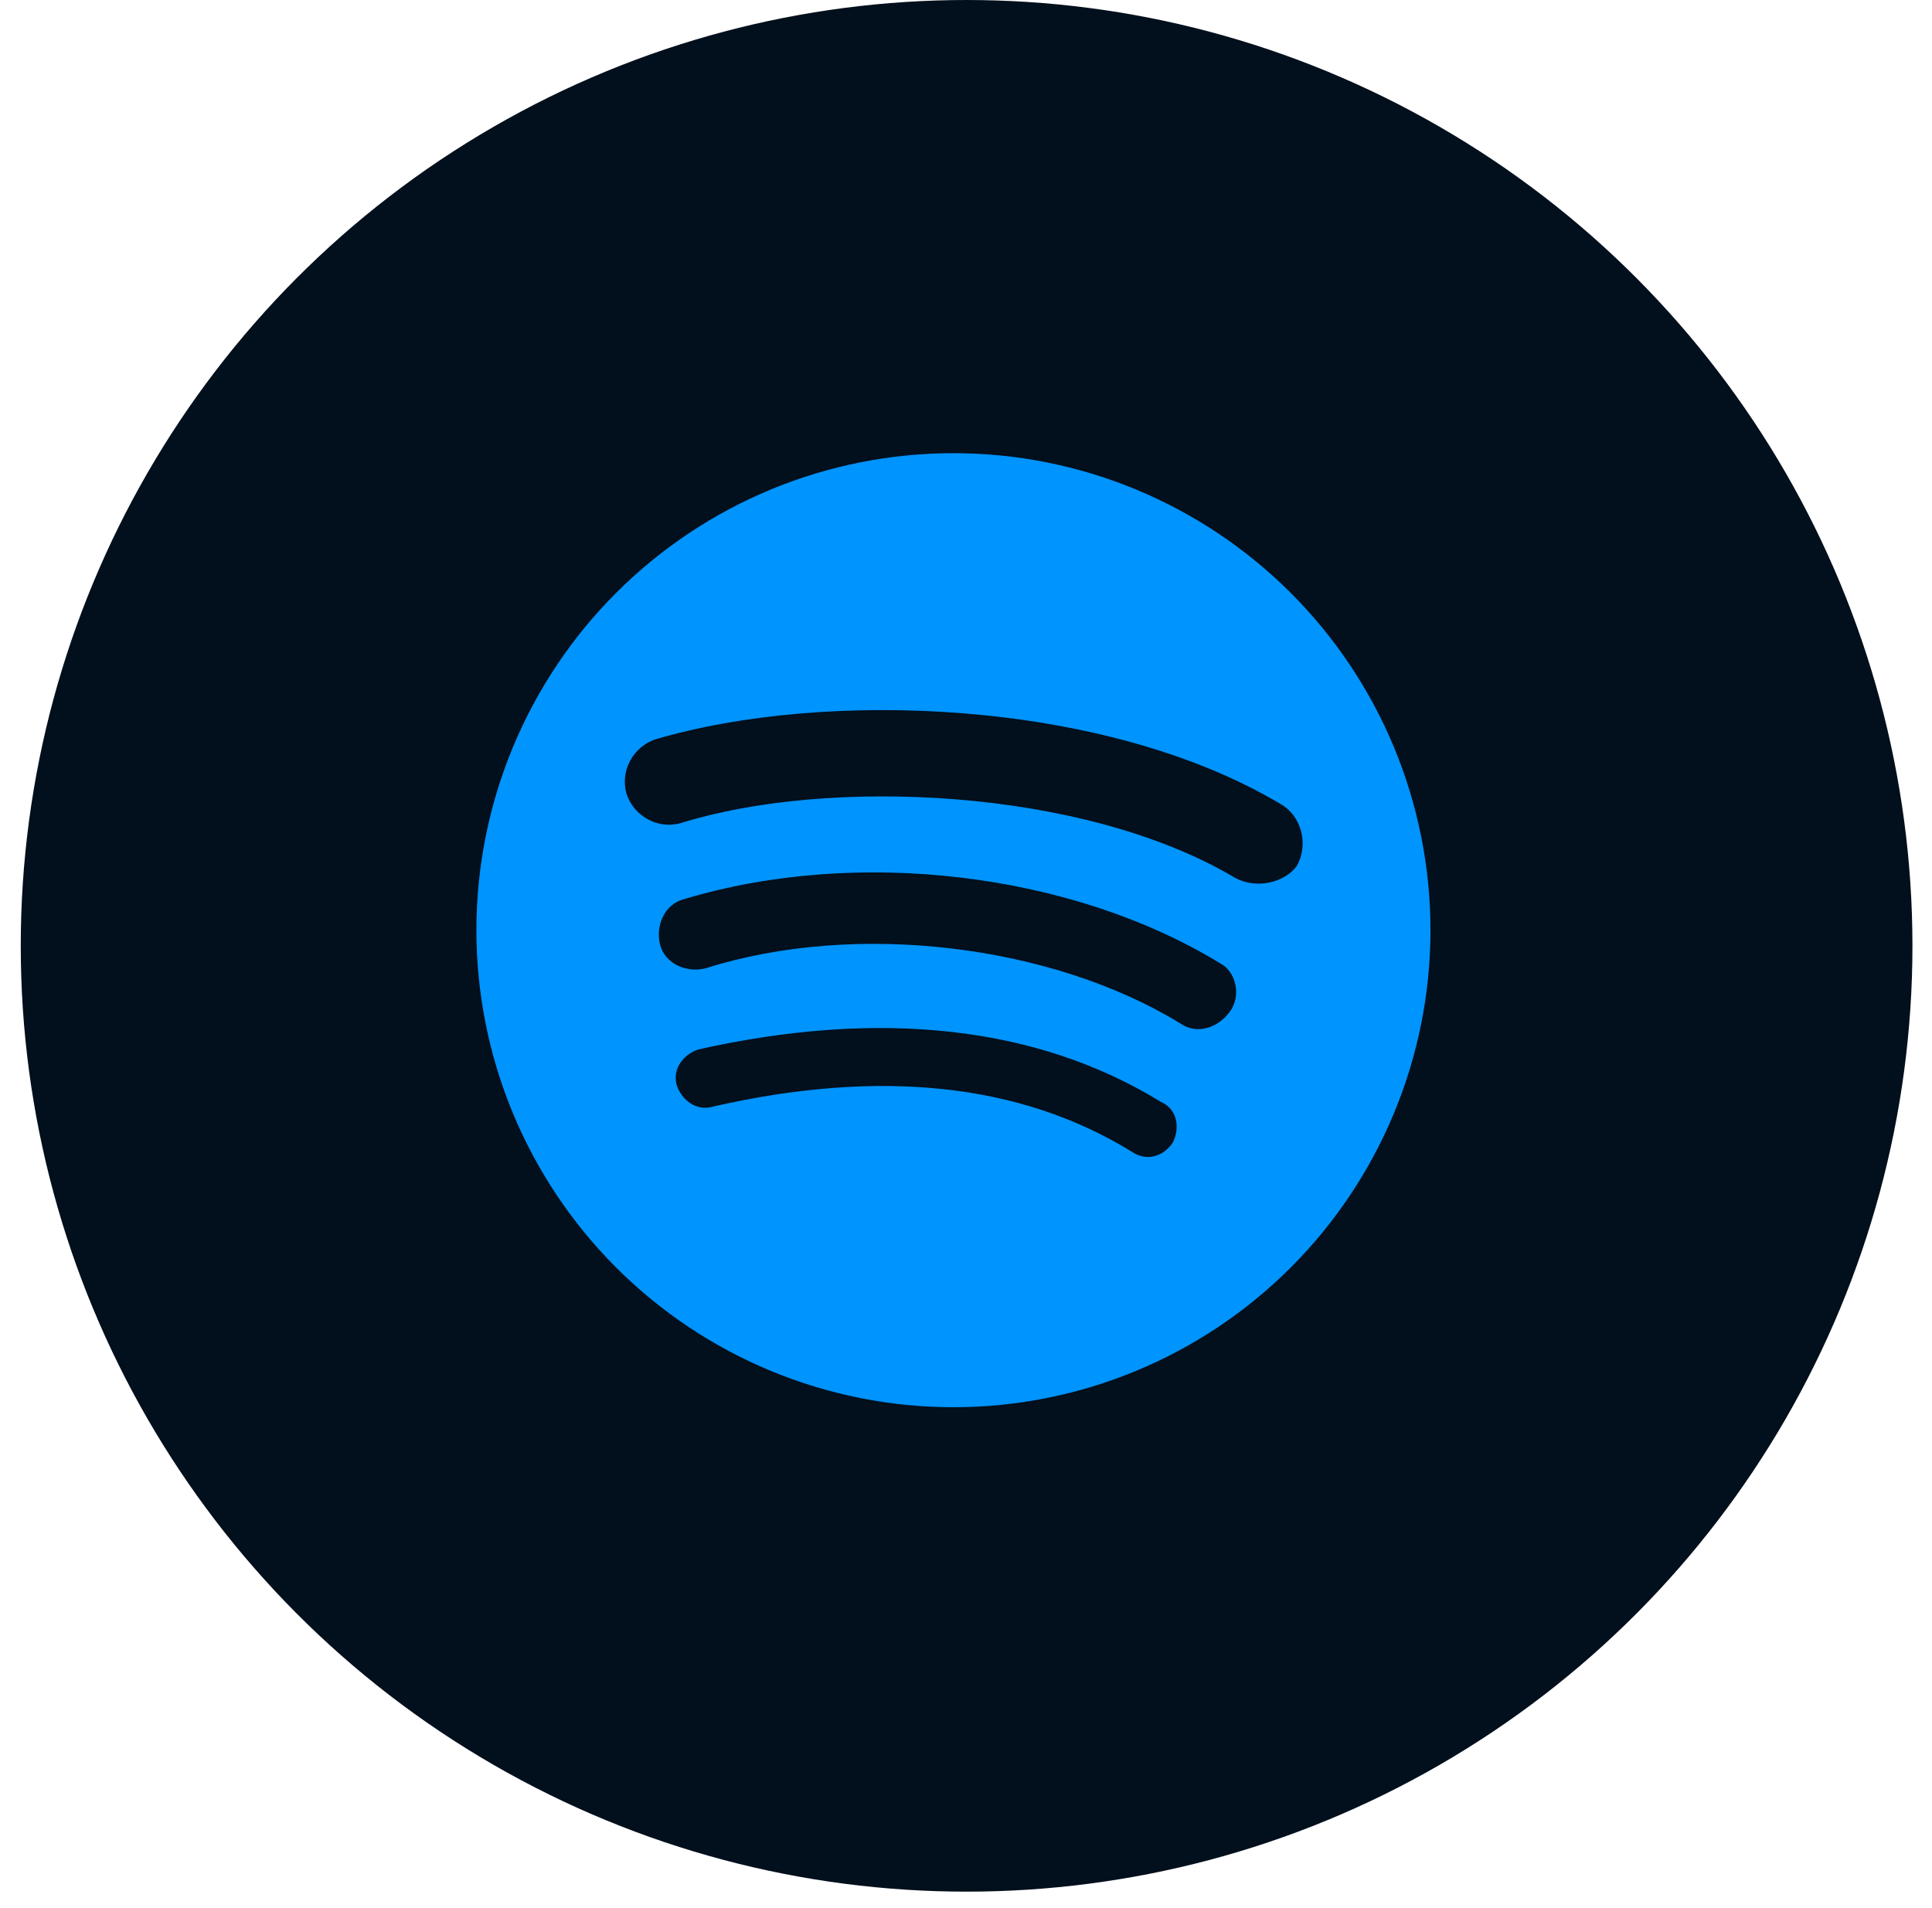 <svg width="81" height="80" viewBox="0 0 81 80" fill="none" xmlns="http://www.w3.org/2000/svg">
<circle cx="40.525" cy="39.655" r="39.655" fill="#020F1C"/>
<path d="M51.773 36.8C45.373 33 34.673 32.6 28.573 34.5C27.573 34.8 26.573 34.2 26.273 33.3C25.973 32.3 26.573 31.3 27.473 31C34.573 28.9 46.273 29.3 53.673 33.7C54.573 34.2 54.873 35.4 54.373 36.3C53.873 37 52.673 37.3 51.773 36.8ZM51.573 42.4C51.073 43.1 50.173 43.4 49.473 42.9C44.073 39.6 35.873 38.6 29.573 40.6C28.773 40.8 27.873 40.4 27.673 39.6C27.473 38.8 27.873 37.9 28.673 37.7C35.973 35.5 44.973 36.6 51.173 40.4C51.773 40.7 52.073 41.7 51.573 42.4ZM49.173 47.9C48.773 48.5 48.073 48.7 47.473 48.3C42.773 45.4 36.873 44.8 29.873 46.4C29.173 46.6 28.573 46.1 28.373 45.5C28.173 44.8 28.673 44.2 29.273 44C36.873 42.3 43.473 43 48.673 46.2C49.373 46.5 49.473 47.3 49.173 47.9ZM39.973 19C37.347 19 34.746 19.517 32.319 20.522C29.893 21.527 27.688 23.001 25.831 24.858C22.08 28.609 19.973 33.696 19.973 39C19.973 44.304 22.08 49.391 25.831 53.142C27.688 54.999 29.893 56.472 32.319 57.478C34.746 58.483 37.347 59 39.973 59C45.278 59 50.365 56.893 54.115 53.142C57.866 49.391 59.973 44.304 59.973 39C59.973 36.374 59.456 33.773 58.451 31.346C57.446 28.92 55.972 26.715 54.115 24.858C52.258 23.001 50.053 21.527 47.627 20.522C45.2 19.517 42.6 19 39.973 19Z" fill="#0094FF"/>
</svg>
